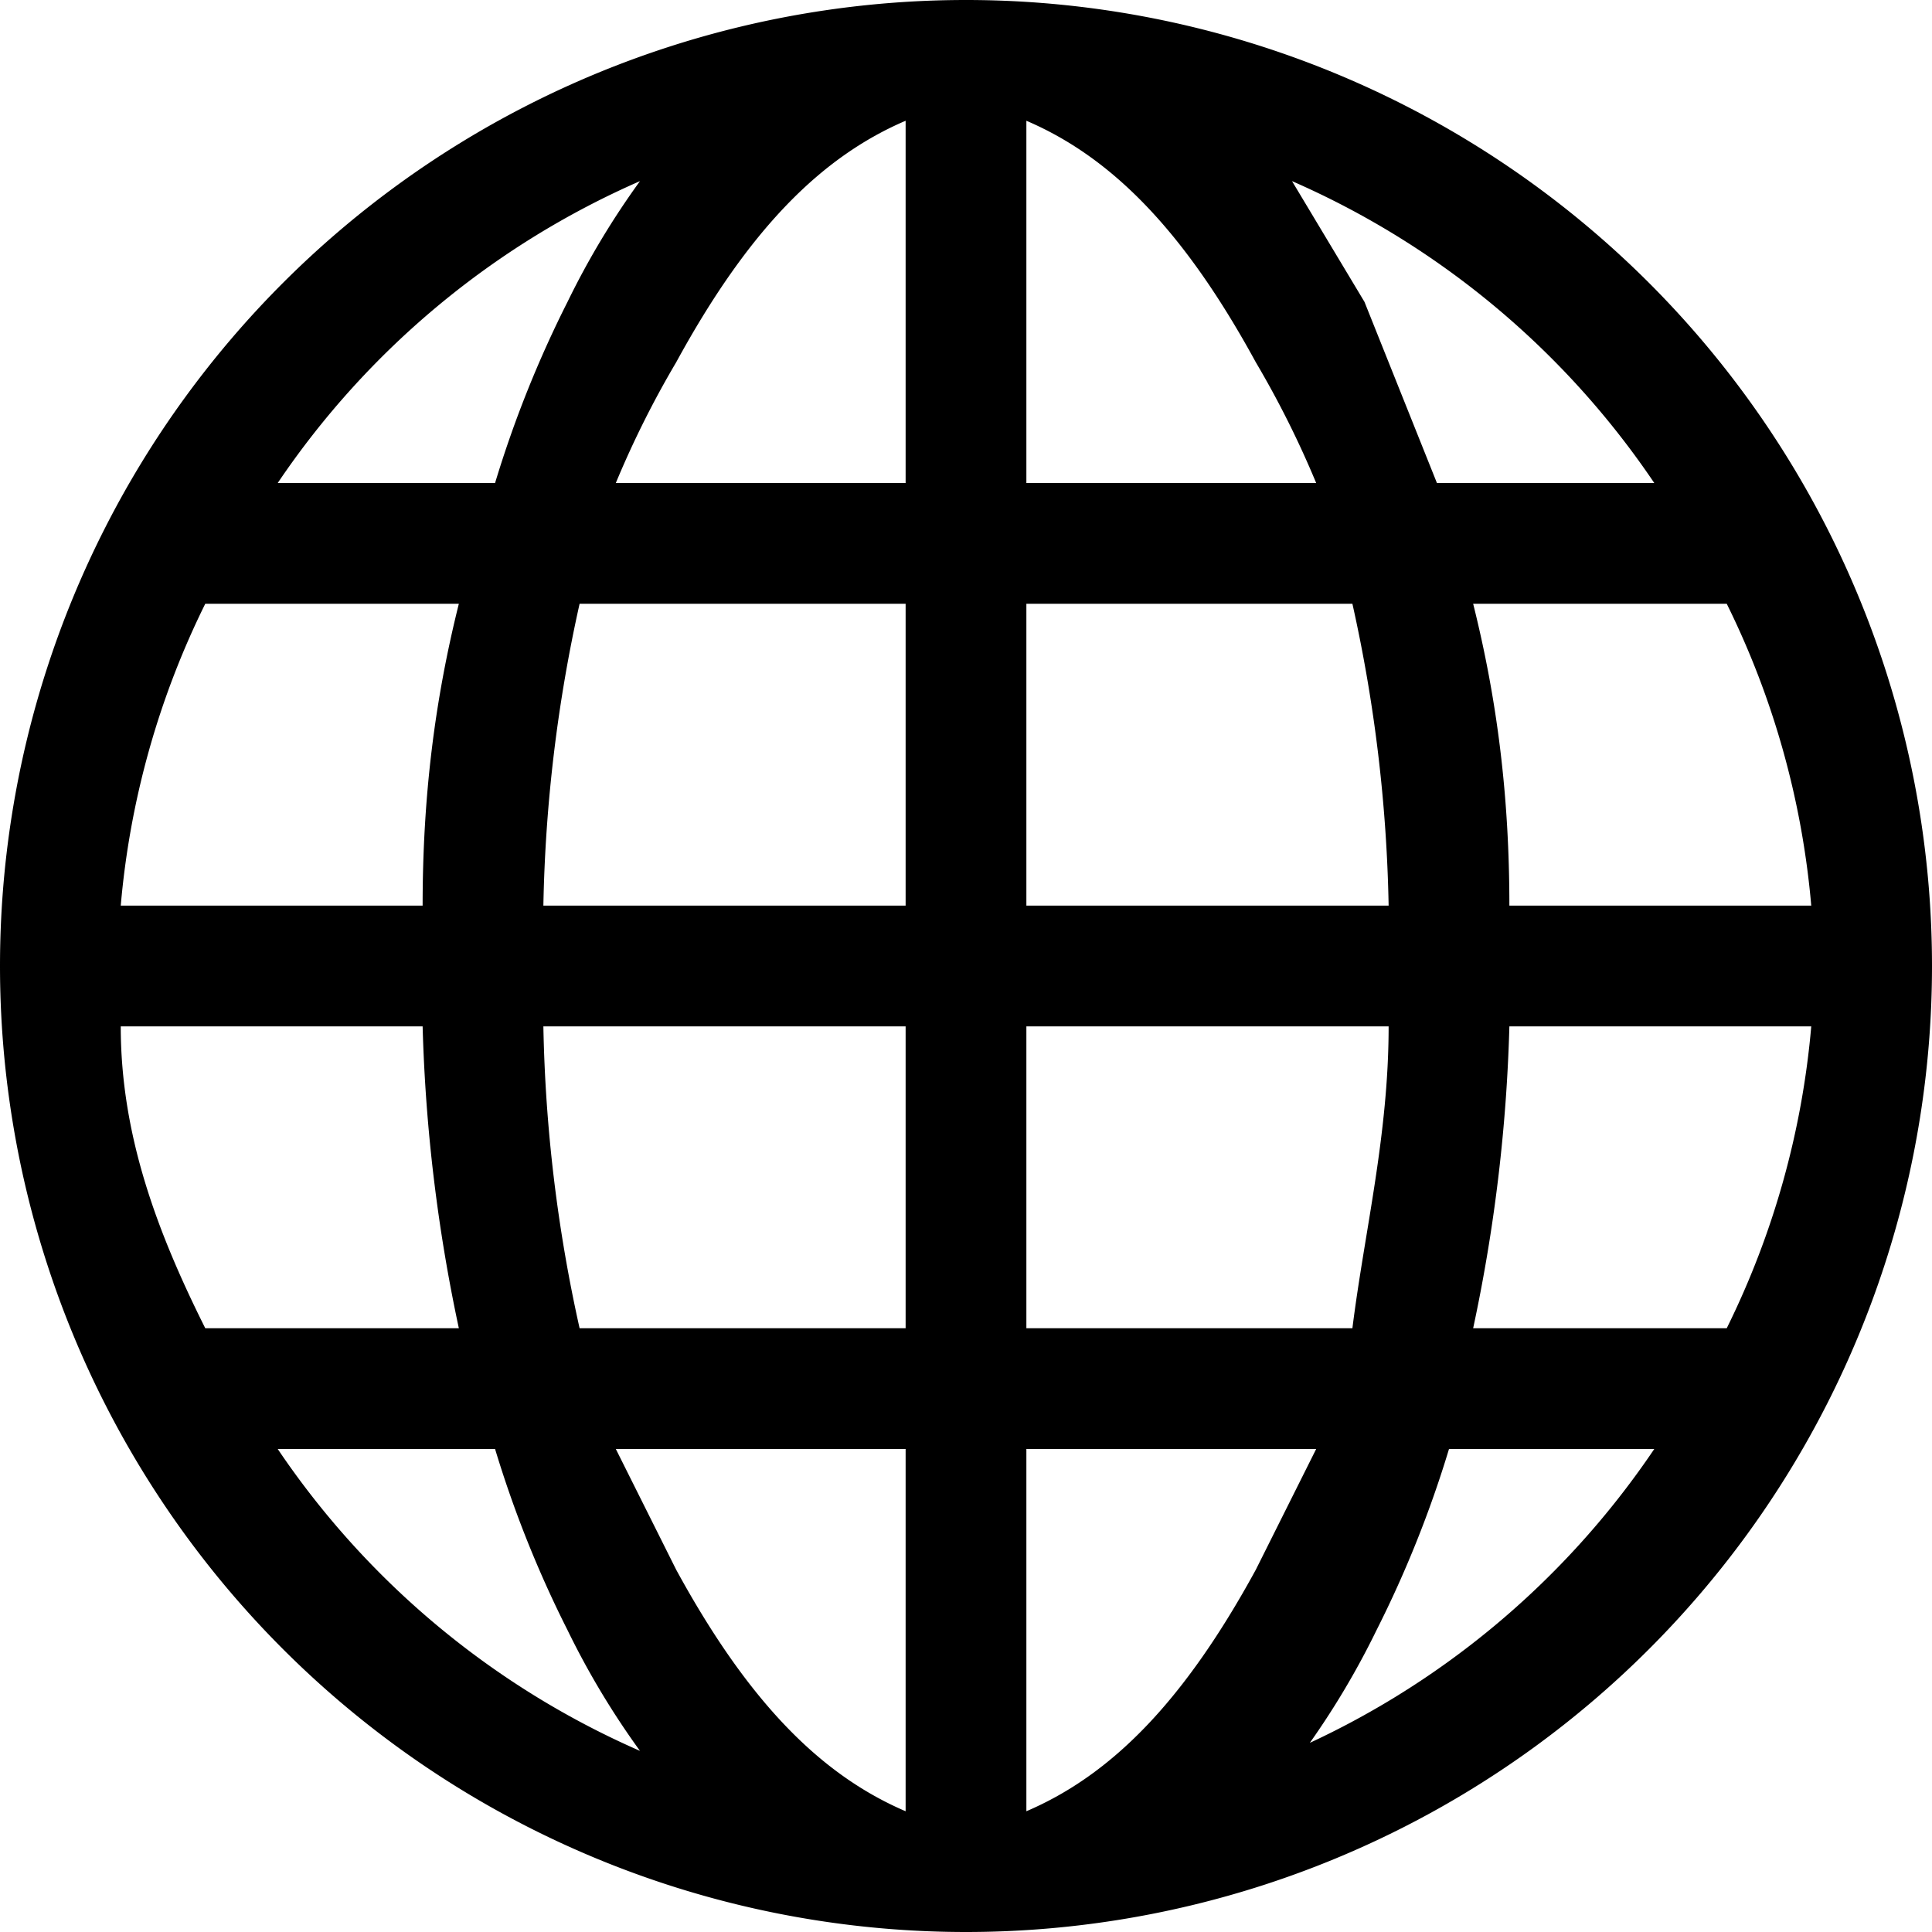 <svg xmlns="http://www.w3.org/2000/svg" fill="currentColor" class="bi bi-globe" viewBox="0 0 16 16"><path d="M0 8a8 8 0 1 1 16 0A8 8 0 0 1 0 8zm7.5-7c-.7.3-1.3.9-1.9 2a8 8 0 0 0-.5 1h2.4V1zM4.1 4a9.3 9.3 0 0 1 .6-1.5 6.7 6.7 0 0 1 .6-1 7 7 0 0 0-3 2.5H4zm-.6 3.5c0-.9.1-1.7.3-2.5H1.7A7 7 0 0 0 1 7.5h2.5zM4.8 5a12.5 12.5 0 0 0-.3 2.5h3V5H4.8zm3.7 0v2.5h3a12.5 12.5 0 0 0-.3-2.5H8.5zm-4 3.5a12.5 12.5 0 0 0 .3 2.5h2.7V8.5h-3zm4 0V11h2.7c.1-.8.3-1.6.3-2.5h-3zM5.1 12l.5 1c.6 1.1 1.2 1.7 1.9 2v-3H5.1zm.2 2.5a6.7 6.7 0 0 1-.6-1 9.3 9.3 0 0 1-.6-1.5H2.3a7 7 0 0 0 3 2.5zM3.8 11a13.7 13.7 0 0 1-.3-2.5H1c0 .9.3 1.7.7 2.5h2.1zm6.9 3.5a7 7 0 0 0 3-2.5H12a9.3 9.3 0 0 1-.6 1.5 6.7 6.7 0 0 1-.6 1zM8.5 12v3c.7-.3 1.3-.9 1.9-2l.5-1H8.5zm3.7-1h2.1a7 7 0 0 0 .7-2.5h-2.5a13.7 13.7 0 0 1-.3 2.5zM15 7.5a7 7 0 0 0-.7-2.5h-2.1c.2.8.3 1.6.3 2.5H15zm-3.7-5 .6 1.5h1.8a7 7 0 0 0-3-2.5l.6 1zM10.9 4a8 8 0 0 0-.5-1c-.6-1.1-1.2-1.7-1.9-2v3h2.4z"/></svg>